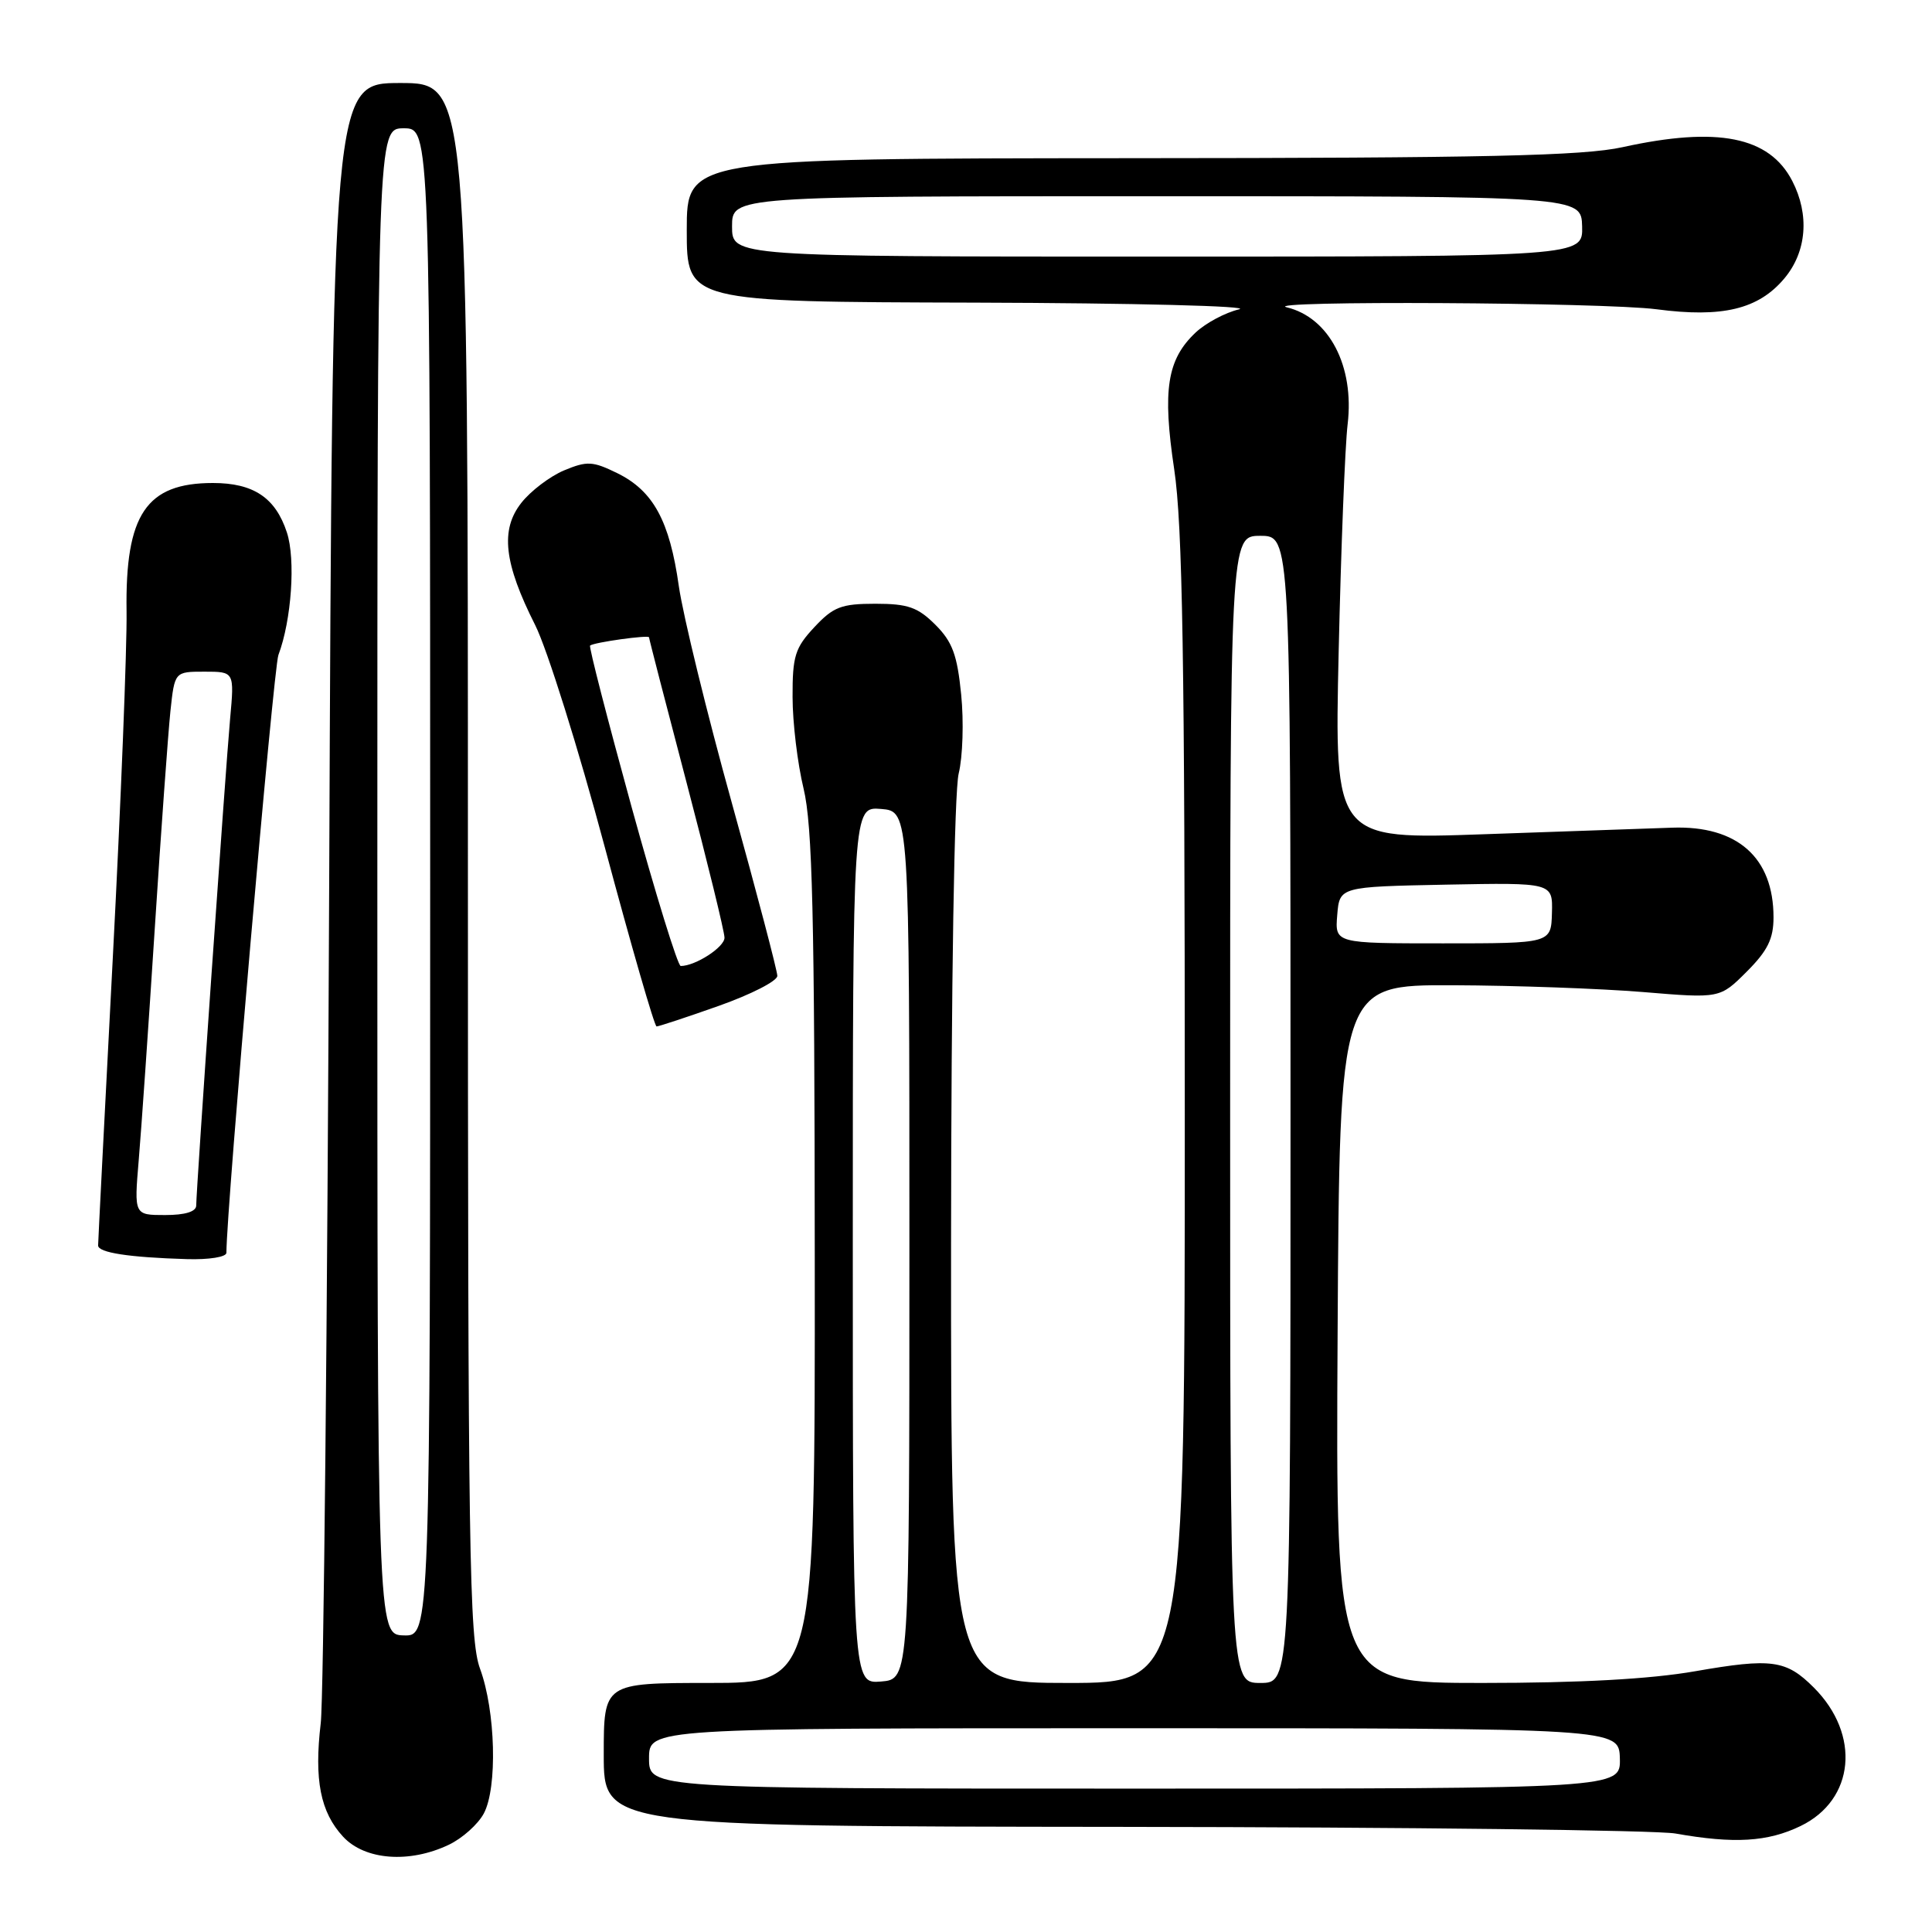 <?xml version="1.0" encoding="UTF-8" standalone="no"?>
<!DOCTYPE svg PUBLIC "-//W3C//DTD SVG 1.1//EN" "http://www.w3.org/Graphics/SVG/1.1/DTD/svg11.dtd" >
<svg xmlns="http://www.w3.org/2000/svg" xmlns:xlink="http://www.w3.org/1999/xlink" version="1.1" viewBox="0 0 256 256">
 <g >
 <path fill="currentColor"
d=" M 59.45 244.45 C 61.25 243.60 63.34 241.73 64.11 240.29 C 65.93 236.87 65.67 226.73 63.61 221.12 C 62.17 217.21 62.00 205.90 62.00 113.87 C 62.00 11.00 62.00 11.00 53.03 11.00 C 44.05 11.00 44.05 11.00 43.62 116.75 C 43.38 174.91 42.88 225.12 42.50 228.33 C 41.61 235.84 42.45 240.12 45.47 243.38 C 48.35 246.48 54.23 246.93 59.45 244.45 Z  M 238.60 241.95 C 245.76 238.48 246.58 229.85 240.34 223.61 C 236.67 219.94 234.77 219.68 224.61 221.45 C 218.66 222.49 209.36 223.00 196.36 223.00 C 176.98 223.00 176.98 223.00 177.24 176.75 C 177.50 130.50 177.50 130.50 192.50 130.55 C 200.75 130.58 212.09 130.99 217.70 131.45 C 227.90 132.30 227.90 132.30 231.45 128.75 C 234.22 125.98 235.00 124.40 235.00 121.55 C 235.00 113.63 230.21 109.38 221.60 109.67 C 218.79 109.76 207.57 110.15 196.66 110.54 C 176.82 111.24 176.82 111.24 177.38 86.37 C 177.69 72.69 178.22 59.11 178.57 56.20 C 179.48 48.51 176.13 42.08 170.50 40.72 C 166.76 39.81 212.47 40.06 219.50 40.98 C 228.23 42.13 233.00 40.98 236.43 36.90 C 239.40 33.37 239.80 28.46 237.48 23.97 C 234.44 18.09 227.59 16.73 215.00 19.50 C 209.78 20.65 196.89 20.94 149.75 20.96 C 91.00 21.00 91.00 21.00 91.00 30.50 C 91.00 40.00 91.00 40.00 129.25 40.10 C 150.29 40.16 166.01 40.56 164.18 40.99 C 162.36 41.42 159.77 42.80 158.43 44.06 C 154.64 47.63 154.01 51.66 155.59 62.20 C 156.69 69.53 156.99 87.53 156.99 147.25 C 157.00 223.00 157.00 223.00 141.50 223.00 C 126.00 223.00 126.00 223.00 126.02 164.75 C 126.04 130.23 126.45 104.87 127.03 102.50 C 127.57 100.30 127.72 95.59 127.36 92.03 C 126.84 86.78 126.20 85.04 123.94 82.78 C 121.61 80.46 120.31 80.00 115.98 80.00 C 111.48 80.00 110.42 80.41 107.90 83.11 C 105.35 85.84 105.00 86.94 105.02 92.36 C 105.02 95.74 105.68 101.20 106.48 104.50 C 107.65 109.36 107.94 121.16 107.96 166.75 C 108.00 223.00 108.00 223.00 94.00 223.00 C 80.00 223.00 80.00 223.00 80.00 232.50 C 80.00 242.00 80.00 242.00 148.75 242.07 C 186.56 242.11 219.53 242.51 222.00 242.95 C 229.78 244.33 234.23 244.07 238.60 241.95 Z  M 30.00 166.00 C 30.00 160.25 36.24 88.50 36.89 86.79 C 38.63 82.18 39.19 74.10 38.01 70.54 C 36.50 65.94 33.58 64.00 28.21 64.00 C 19.38 64.00 16.58 68.16 16.77 81.00 C 16.84 85.67 16.02 106.31 14.95 126.85 C 13.88 147.39 13.00 164.57 13.00 165.03 C 13.00 165.98 17.04 166.61 24.75 166.84 C 27.70 166.93 30.00 166.56 30.00 166.00 Z  M 95.25 133.28 C 99.51 131.77 103.00 129.99 103.00 129.31 C 103.00 128.64 100.29 118.34 96.98 106.42 C 93.67 94.51 90.51 81.57 89.95 77.68 C 88.73 69.02 86.57 65.05 81.80 62.70 C 78.53 61.10 77.80 61.06 74.74 62.33 C 72.87 63.12 70.32 65.05 69.08 66.63 C 66.27 70.20 66.77 74.62 70.92 82.84 C 72.49 85.96 76.65 99.20 80.14 112.26 C 83.64 125.32 86.72 136.00 87.00 136.01 C 87.28 136.01 90.99 134.79 95.25 133.28 Z  M 50.00 116.80 C 50.00 17.00 50.00 17.00 53.50 17.00 C 57.00 17.00 57.00 17.00 57.00 116.90 C 57.00 216.80 57.00 216.80 53.50 216.70 C 50.00 216.60 50.00 216.60 50.00 116.80 Z  M 86.00 233.00 C 86.00 229.00 86.00 229.00 150.27 229.00 C 214.53 229.00 214.53 229.00 214.64 233.00 C 214.74 237.00 214.74 237.00 150.37 237.00 C 86.00 237.00 86.00 237.00 86.00 233.00 Z  M 113.00 165.00 C 113.00 106.88 113.00 106.88 116.75 107.19 C 120.50 107.50 120.50 107.50 120.50 165.00 C 120.50 222.50 120.50 222.50 116.75 222.81 C 113.00 223.12 113.00 223.12 113.00 165.00 Z  M 163.00 147.00 C 163.00 71.00 163.00 71.00 167.00 71.00 C 171.00 71.00 171.00 71.00 171.00 147.00 C 171.00 223.00 171.00 223.00 167.00 223.00 C 163.00 223.00 163.00 223.00 163.00 147.00 Z  M 177.19 121.25 C 177.50 117.50 177.50 117.50 191.62 117.22 C 205.75 116.95 205.75 116.95 205.64 120.97 C 205.53 125.00 205.53 125.00 191.21 125.00 C 176.88 125.00 176.88 125.00 177.19 121.25 Z  M 97.00 30.00 C 97.00 26.00 97.00 26.00 153.27 26.00 C 209.53 26.00 209.53 26.00 209.64 30.00 C 209.74 34.00 209.74 34.00 153.37 34.00 C 97.00 34.00 97.00 34.00 97.00 30.00 Z  M 18.38 153.75 C 18.72 149.76 19.68 135.93 20.51 123.00 C 21.34 110.07 22.28 97.14 22.58 94.25 C 23.14 89.00 23.14 89.00 27.10 89.00 C 31.06 89.00 31.06 89.00 30.49 95.25 C 29.87 102.09 26.00 157.68 26.00 159.73 C 26.00 160.55 24.54 161.00 21.88 161.00 C 17.77 161.00 17.77 161.00 18.38 153.75 Z  M 83.68 106.90 C 80.49 95.29 78.01 85.68 78.19 85.54 C 78.71 85.11 86.00 84.10 86.00 84.45 C 86.00 84.63 88.25 93.34 91.00 103.80 C 93.75 114.27 96.00 123.47 96.00 124.25 C 96.00 125.51 92.14 128.00 90.20 128.00 C 89.81 128.00 86.88 118.50 83.68 106.90 Z "/>
</g>
</svg>